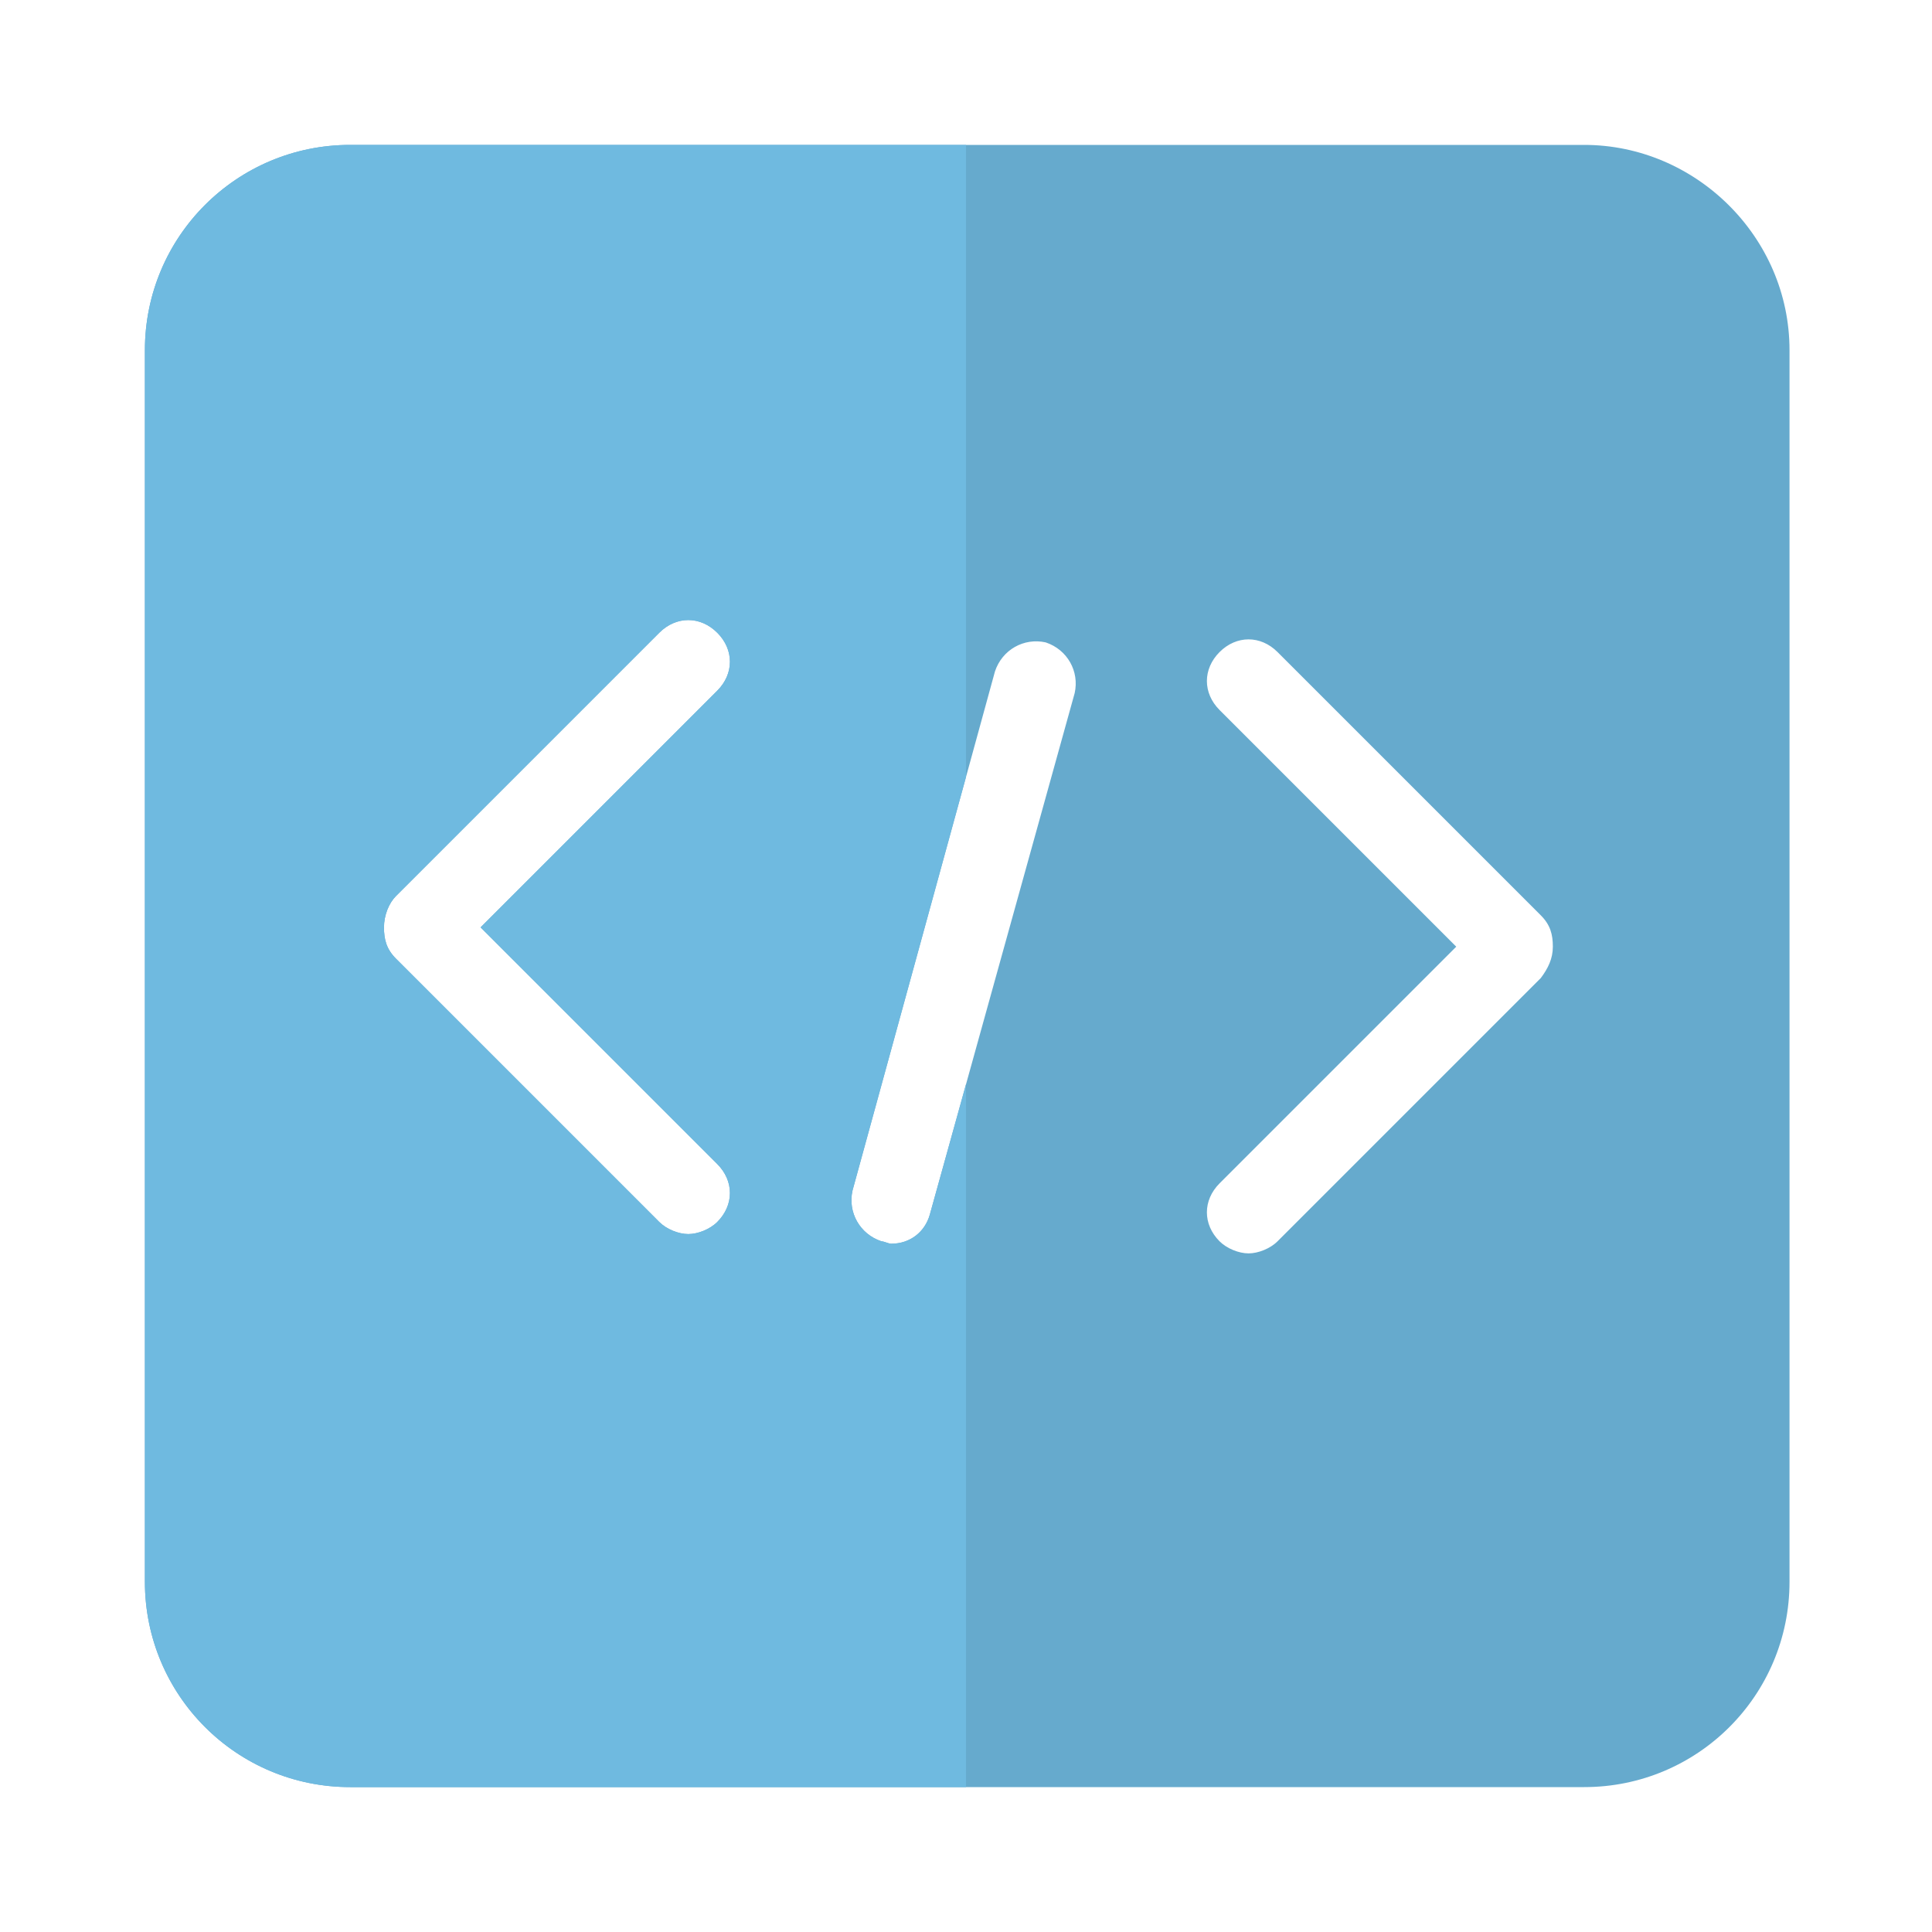 <?xml version="1.0" encoding="utf-8"?>
<!-- Generator: Adobe Illustrator 19.1.0, SVG Export Plug-In . SVG Version: 6.00 Build 0)  -->
<svg version="1.1" id="Слой_1" xmlns="http://www.w3.org/2000/svg" xmlns:xlink="http://www.w3.org/1999/xlink" x="0px" y="0px"
	 viewBox="-439 241 80 80" style="enable-background:new -439 241 80 80;" xml:space="preserve">
<style type="text/css">
	.st0{fill:#66AACD;}
	.st1{clip-path:url(#SVGID_2_);fill:#6FBAE0;}
</style>
<path class="st0" d="M-409.3,269.6c0.7-0.7,0.7-1.7,0-2.4c-0.7-0.7-1.7-0.7-2.4,0l-10.9,10.9c-0.3,0.3-0.5,0.8-0.5,1.3
	c0,0.5,0.1,0.9,0.5,1.3l10.9,10.9c0.3,0.3,0.8,0.5,1.2,0.5c0.4,0,0.9-0.2,1.2-0.5c0.7-0.7,0.7-1.7,0-2.4l-9.8-9.8L-409.3,269.6z
	 M-394.5,269.7c0.2-0.9-0.3-1.8-1.2-2.1c-0.9-0.2-1.8,0.3-2.1,1.2l-5.9,21.5c-0.2,0.9,0.3,1.8,1.2,2.1c0.1,0,0.3,0.1,0.4,0.1
	c0.8,0,1.4-0.5,1.6-1.2L-394.5,269.7z M-374.7,280.2c0-0.5-0.1-0.9-0.5-1.3l-10.9-10.9c-0.7-0.7-1.7-0.7-2.4,0
	c-0.7,0.7-0.7,1.7,0,2.4l9.8,9.8l-9.8,9.8c-0.7,0.7-0.7,1.7,0,2.4c0.3,0.3,0.8,0.5,1.2,0.5c0.4,0,0.9-0.2,1.2-0.5l10.9-10.9
	C-374.9,281.1-374.7,280.7-374.7,280.2z M-364.9,255.5v51c0,4.7-3.8,8.5-8.5,8.5h-51.1c-4.7,0-8.5-3.8-8.5-8.5v-51
	c0-4.7,3.8-8.5,8.5-8.5h51.1C-368.8,247-364.9,250.8-364.9,255.5z"/>
<g>
	<defs>
		<rect id="SVGID_1_" x="-439" y="241" width="40" height="80"/>
	</defs>
	<clipPath id="SVGID_2_">
		<use xlink:href="#SVGID_1_"  style="overflow:visible;"/>
	</clipPath>
	<path class="st1" d="M-409.3,269.6c0.7-0.7,0.7-1.7,0-2.4c-0.7-0.7-1.7-0.7-2.4,0l-10.9,10.9c-0.3,0.3-0.5,0.8-0.5,1.3
		c0,0.5,0.1,0.9,0.5,1.3l10.9,10.9c0.3,0.3,0.8,0.5,1.2,0.5c0.4,0,0.9-0.2,1.2-0.5c0.7-0.7,0.7-1.7,0-2.4l-9.8-9.8L-409.3,269.6z
		 M-394.5,269.7c0.2-0.9-0.3-1.8-1.2-2.1c-0.9-0.2-1.8,0.3-2.1,1.2l-5.9,21.5c-0.2,0.9,0.3,1.8,1.2,2.1c0.1,0,0.3,0.1,0.4,0.1
		c0.8,0,1.4-0.5,1.6-1.2L-394.5,269.7z M-374.7,280.2c0-0.5-0.1-0.9-0.5-1.3l-10.9-10.9c-0.7-0.7-1.7-0.7-2.4,0
		c-0.7,0.7-0.7,1.7,0,2.4l9.8,9.8l-9.8,9.8c-0.7,0.7-0.7,1.7,0,2.4c0.3,0.3,0.8,0.5,1.2,0.5c0.4,0,0.9-0.2,1.2-0.5l10.9-10.9
		C-374.9,281.1-374.7,280.7-374.7,280.2z M-364.9,255.5v51c0,4.7-3.8,8.5-8.5,8.5h-51.1c-4.7,0-8.5-3.8-8.5-8.5v-51
		c0-4.7,3.8-8.5,8.5-8.5h51.1C-368.8,247-364.9,250.8-364.9,255.5z"/>
</g>
</svg>
